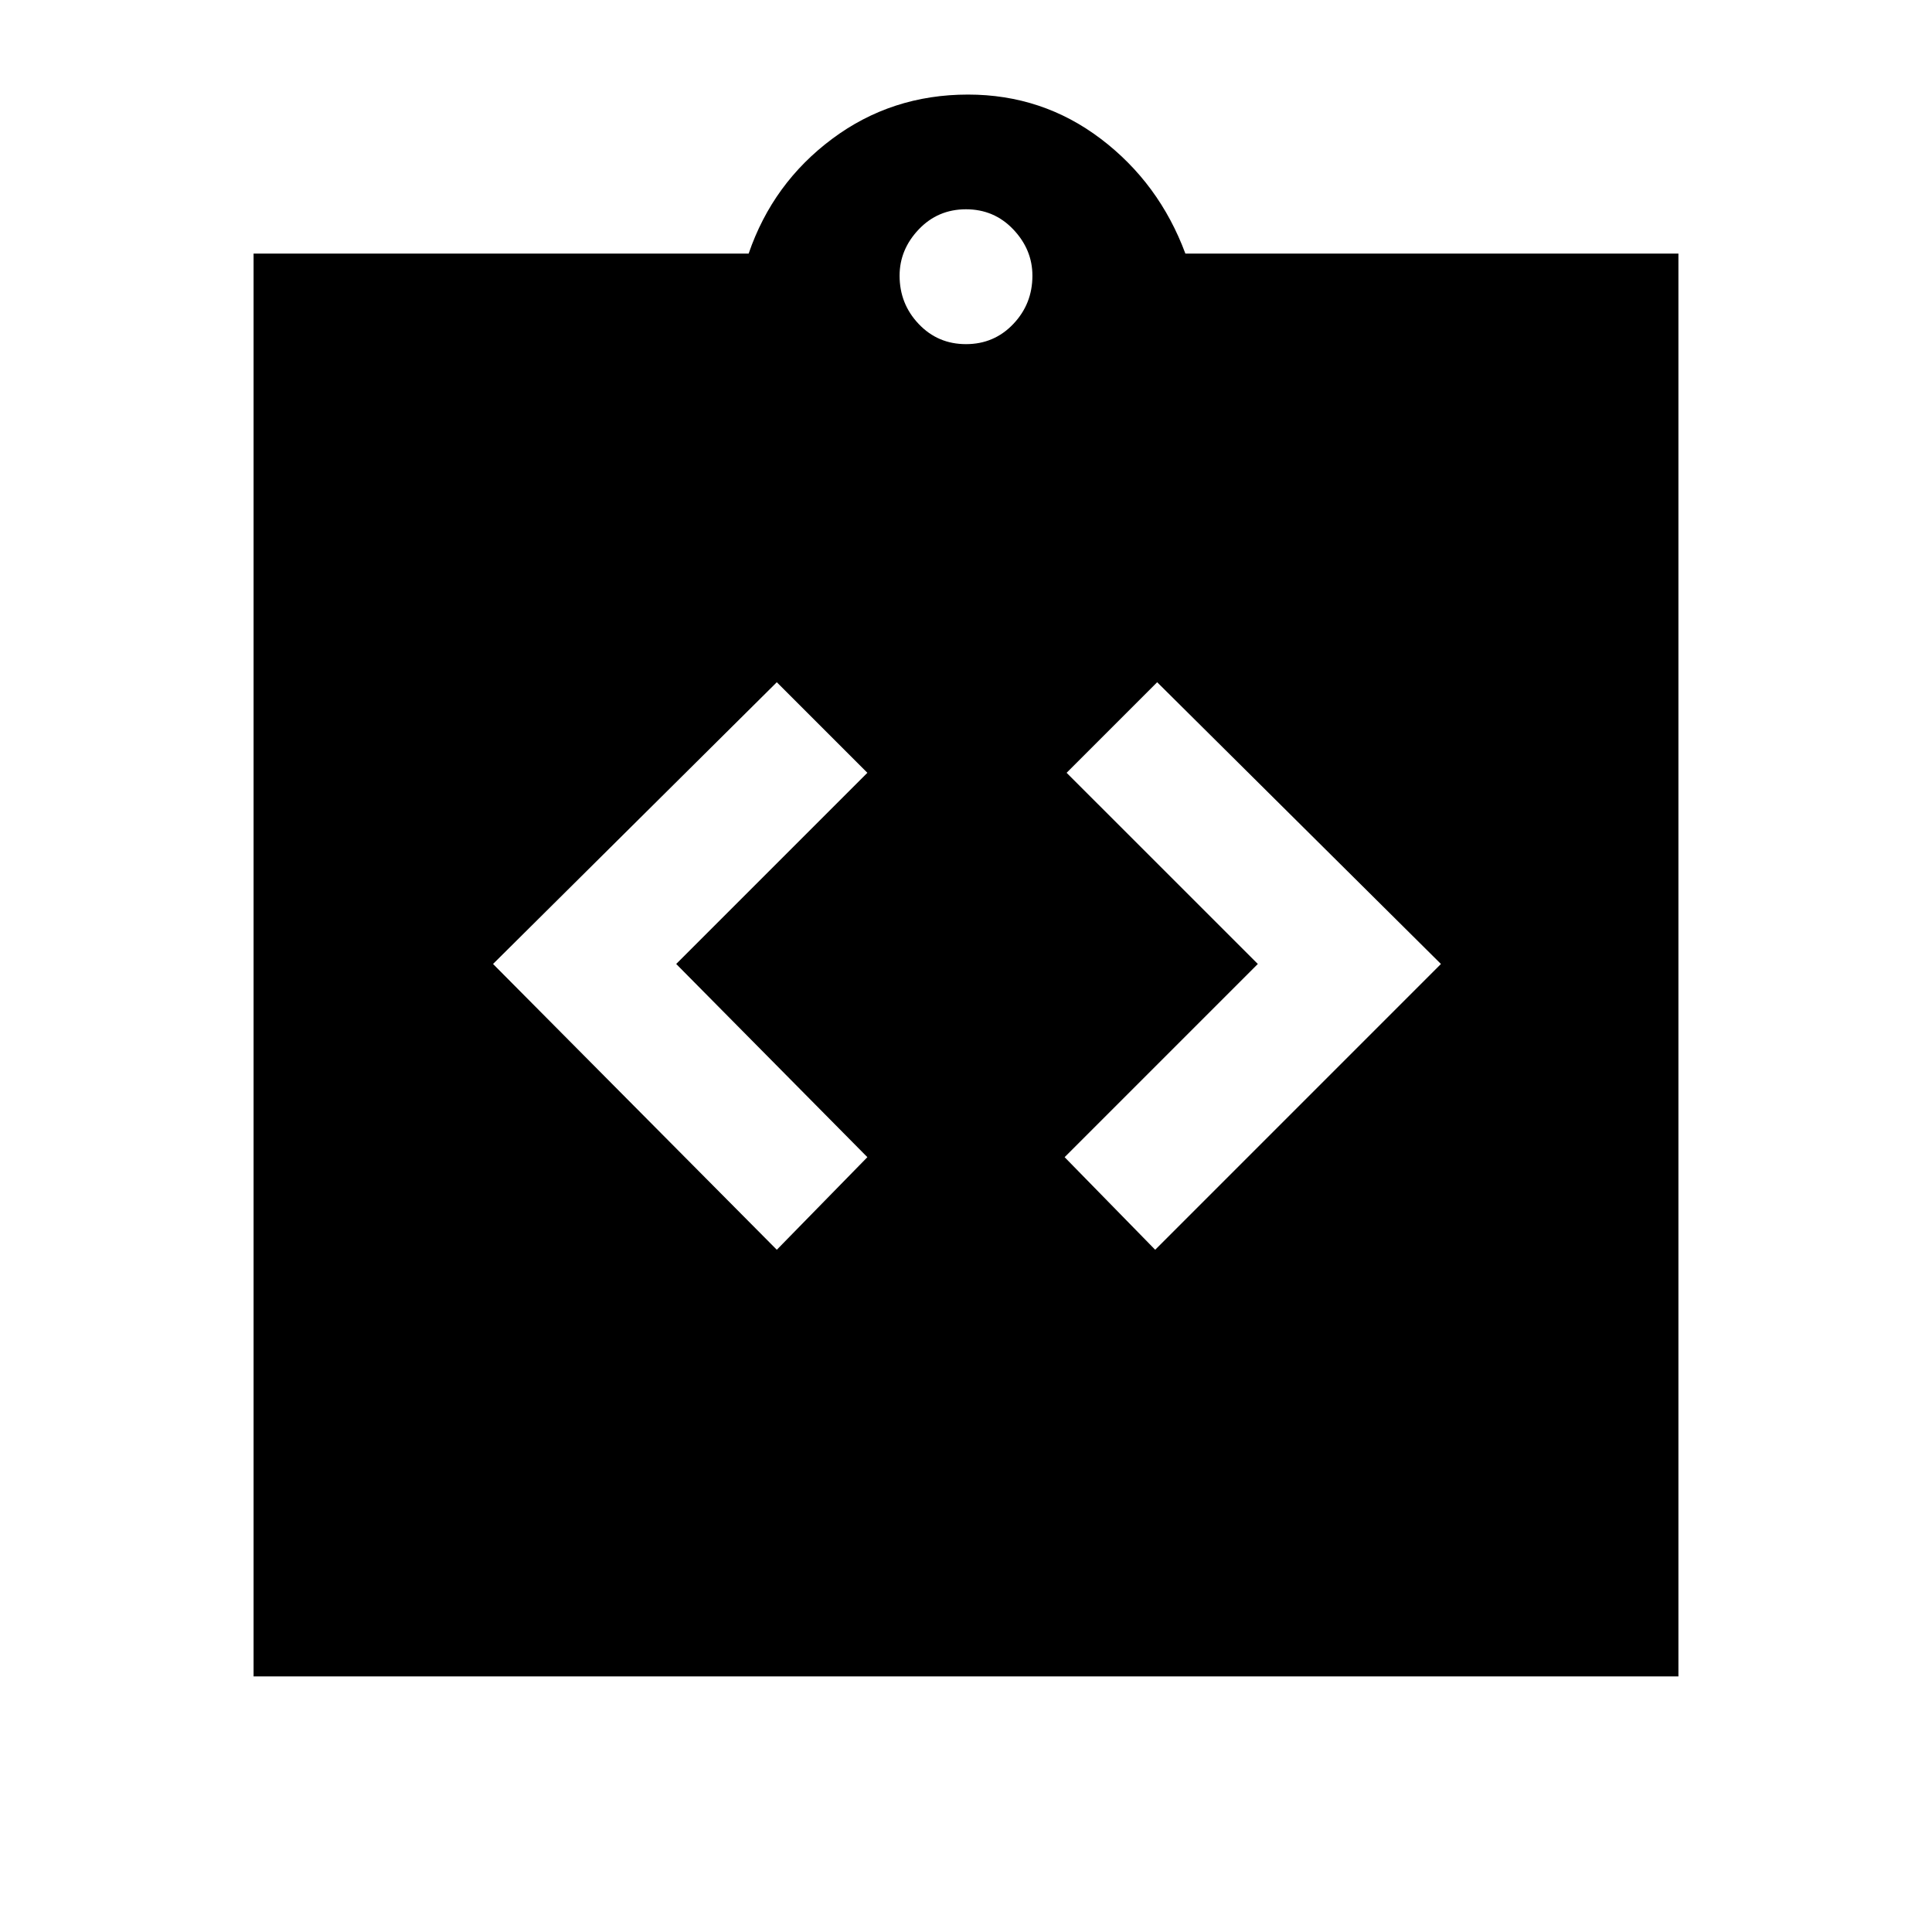 <svg xmlns="http://www.w3.org/2000/svg" height="40" width="40"><path d="M16.083 25.875 17.958 23.958 14 19.958 17.958 16 16.083 14.125 10.208 19.958ZM23.917 25.875 29.833 19.958 23.958 14.125 22.083 16 26.042 19.958 22.042 23.958ZM5.25 34.708V5.25H15.5Q16 3.792 17.229 2.875Q18.458 1.958 20.042 1.958Q21.583 1.958 22.792 2.875Q24 3.792 24.542 5.25H34.75V34.708ZM20 7.125Q20.583 7.125 20.979 6.708Q21.375 6.292 21.375 5.708Q21.375 5.167 20.979 4.75Q20.583 4.333 20 4.333Q19.417 4.333 19.021 4.75Q18.625 5.167 18.625 5.708Q18.625 6.292 19.021 6.708Q19.417 7.125 20 7.125Z"/></svg>